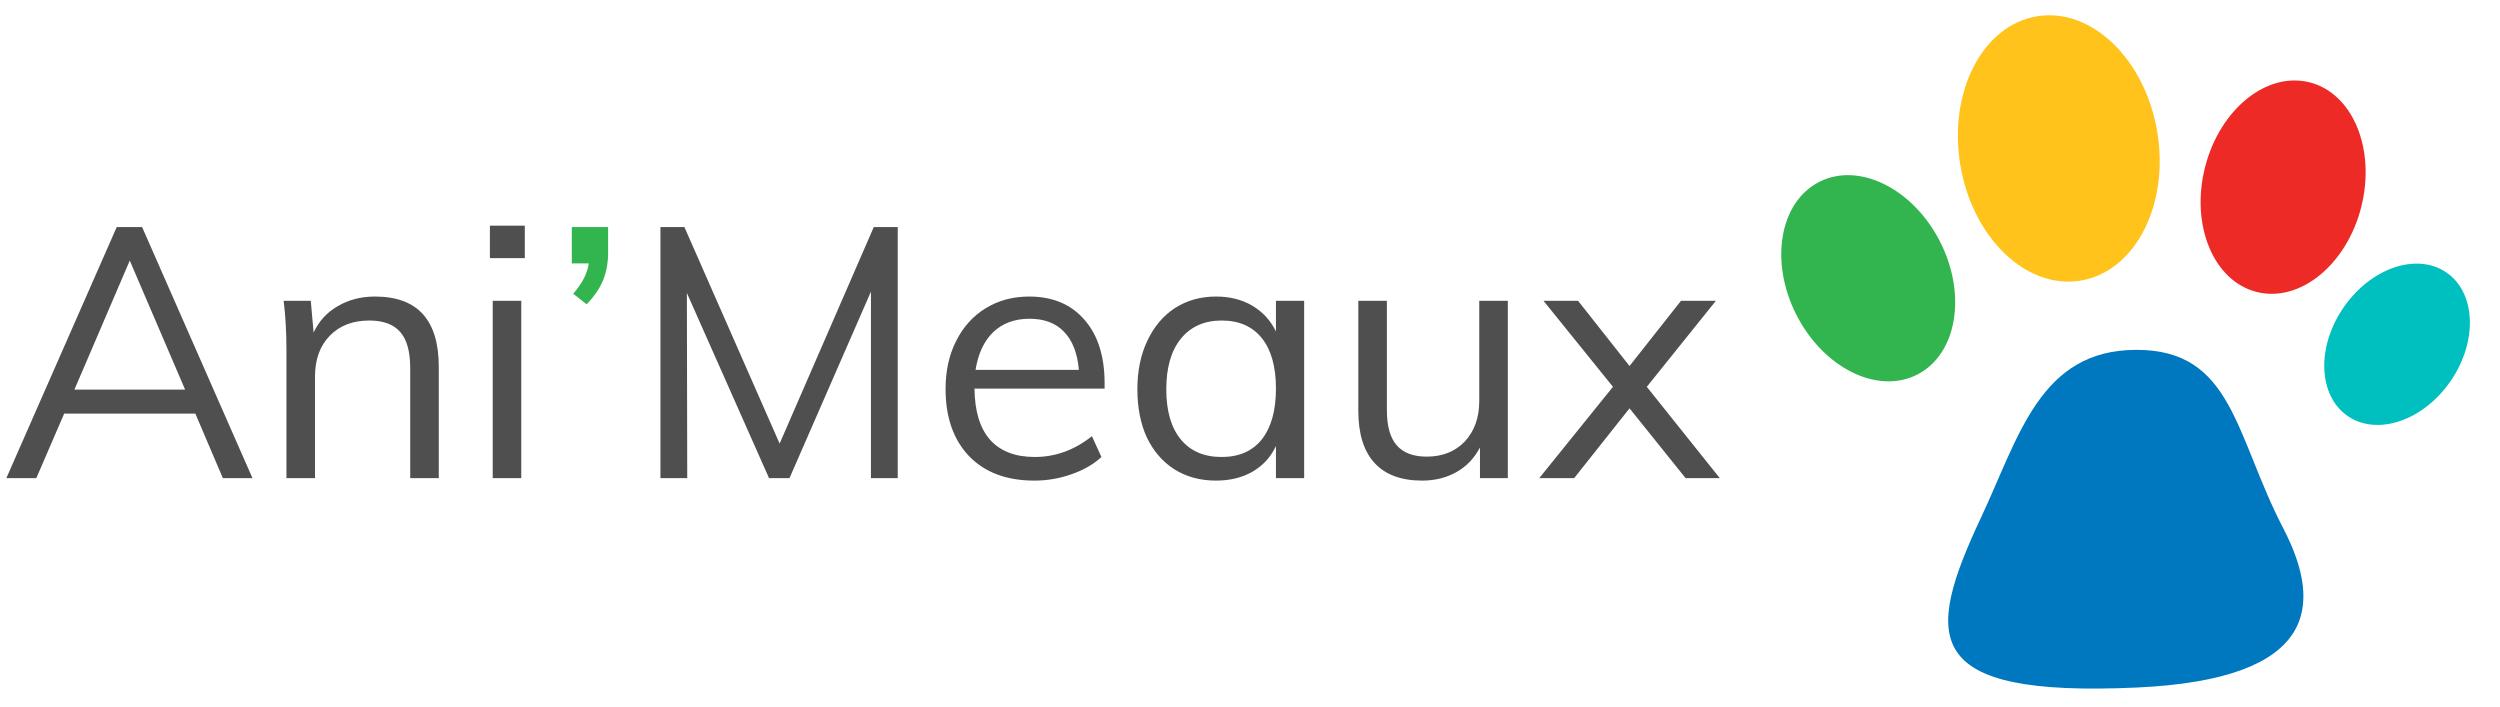 <svg width="2836" height="802" viewBox="0 0 2836 802" version="1.1" xmlns="http://www.w3.org/2000/svg" xmlns:xlink="http://www.w3.org/1999/xlink">
<rect x="0" y="0" width="2836" height="802" fill="#333333" stroke="none"/>
<g id="Canvas" fill="none">
<g id="logo-simple">
<g id="Canvas_2">
<g id="Frame 5.2">
<g id="Vector">
<path d="M 1418 0L 0 0L 0 401L 1418 401L 1418 0Z" transform="scale(2)" fill="white"/>
</g>
<g id="Ani&#195;&#162;&#194;&#128;&#194;&#153;">
<g id="Vector_2">
<path d="M 107.2 106.6L 32.8 106.6L 17 143.2L -9.53674e-08 143.2L 62.6 0.8L 77 0.8L 139.6 143.2L 122.8 143.2L 107.2 106.6ZM 101.4 93L 70 19.8L 38.6 93L 101.4 93ZM 209.075 40.2C 233.208 40.2 245.275 53.467 245.275 80L 245.275 143.2L 229.075 143.2L 229.075 80.8C 229.075 71.467 227.208 64.667 223.475 60.4C 219.742 56 213.875 53.8 205.875 53.8C 196.542 53.8 189.075 56.667 183.475 62.4C 177.875 68.133 175.075 75.867 175.075 85.6L 175.075 143.2L 158.875 143.2L 158.875 70.8C 158.875 60.4 158.342 51 157.275 42.6L 172.675 42.6L 174.275 60.6C 177.342 54.067 181.942 49.067 188.075 45.6C 194.208 42 201.208 40.2 209.075 40.2ZM 275.867 42.6L 292.067 42.6L 292.067 143.2L 275.867 143.2L 275.867 42.6ZM 294.067 -7.62939e-07L 294.067 18.4L 274.267 18.4L 274.267 -7.62939e-07L 294.067 -7.62939e-07Z" transform="translate(7.2 256) scale(2)" fill="#4F4F4F"/>
</g>
<g id="Vector_3">
<path d="M 20.6 -1.52588e-06L 20.6 14.6C 20.6 20.2 19.667 25.333 17.8 30C 15.934 34.667 12.8 39.267 8.4 43.8L 0.8 37.8C 6 31.8 8.934 26.067 9.6 20.6L -1.95312e-06 20.6L -1.95312e-06 -1.52588e-06L 20.6 -1.52588e-06Z" transform="translate(648.646 257.6) scale(2)" fill="#32B54F"/>
</g>
</g>
<g id="Meaux">
<g id="Vector_4">
<path d="M 134.6 -1.52588e-06L 134.6 142.4L 119.4 142.4L 119.4 36.6L 73.2 142.4L 61.6 142.4L 15 37.4L 15.2 142.4L 3.8147e-07 142.4L 3.8147e-07 -1.52588e-06L 13.6 -1.52588e-06L 67.6 122.8L 121 -1.52588e-06L 134.6 -1.52588e-06ZM 251.927 91.6L 178.127 91.6C 178.26 104.4 181.193 114.067 186.927 120.6C 192.793 127.133 201.26 130.4 212.327 130.4C 224.06 130.4 234.86 126.467 244.727 118.6L 250.127 130.4C 245.727 134.533 240.06 137.8 233.127 140.2C 226.327 142.6 219.327 143.8 212.127 143.8C 196.393 143.8 184.06 139.2 175.127 130C 166.193 120.667 161.727 107.933 161.727 91.8C 161.727 81.533 163.727 72.467 167.727 64.6C 171.727 56.6 177.327 50.4 184.527 46C 191.727 41.6 199.927 39.4 209.127 39.4C 222.46 39.4 232.927 43.8 240.527 52.6C 248.127 61.267 251.927 73.267 251.927 88.6L 251.927 91.6ZM 209.327 52C 200.927 52 194.06 54.533 188.727 59.6C 183.527 64.667 180.193 71.8 178.727 81L 237.327 81C 236.527 71.533 233.727 64.333 228.927 59.4C 224.26 54.467 217.727 52 209.327 52ZM 365.116 41.8L 365.116 142.4L 349.116 142.4L 349.116 124.2C 346.182 130.467 341.716 135.333 335.716 138.8C 329.849 142.133 322.982 143.8 315.116 143.8C 306.182 143.8 298.316 141.667 291.516 137.4C 284.849 133.133 279.649 127.133 275.916 119.4C 272.316 111.533 270.516 102.4 270.516 92C 270.516 81.6 272.382 72.467 276.116 64.6C 279.849 56.6 285.049 50.4 291.716 46C 298.516 41.6 306.316 39.4 315.116 39.4C 322.982 39.4 329.849 41.133 335.716 44.6C 341.582 48.067 346.049 52.933 349.116 59.2L 349.116 41.8L 365.116 41.8ZM 318.316 130.4C 328.182 130.4 335.782 127.067 341.116 120.4C 346.449 113.6 349.116 104 349.116 91.6C 349.116 79.2 346.449 69.667 341.116 63C 335.782 56.333 328.182 53 318.316 53C 308.449 53 300.716 56.467 295.116 63.4C 289.649 70.2 286.916 79.733 286.916 92C 286.916 104.267 289.649 113.733 295.116 120.4C 300.582 127.067 308.316 130.4 318.316 130.4ZM 480.638 41.8L 480.638 142.4L 464.837 142.4L 464.837 125C 461.638 131.133 457.171 135.8 451.437 139C 445.704 142.2 439.237 143.8 432.038 143.8C 420.171 143.8 411.171 140.467 405.037 133.8C 398.904 127.133 395.838 117.267 395.838 104.2L 395.838 41.8L 412.038 41.8L 412.038 103.8C 412.038 112.867 413.904 119.533 417.638 123.8C 421.371 128.067 427.038 130.2 434.637 130.2C 443.571 130.2 450.771 127.333 456.238 121.6C 461.704 115.733 464.438 108.067 464.438 98.6L 464.438 41.8L 480.638 41.8ZM 600.867 142.4L 581.467 142.4L 549.667 102.8L 518.267 142.4L 498.467 142.4L 540.267 90.6L 500.867 41.8L 520.467 41.8L 549.667 78.8L 578.867 41.8L 598.667 41.8L 559.467 90.6L 600.867 142.4Z" transform="translate(749.2 257.6) scale(2)" fill="#4F4F4F"/>
</g>
</g>
<g id="logo">
<g id="dog">
<g id="Ellipse">
<g id="Vector_5">
<path d="M 190.08 101.284C 212.869 145.183 209.108 186.914 106.77 191.543C -15.096 197.055 -13.719 163.983 18.641 95.082C 40.168 49.247 52.014 0 106.77 0C 161.527 0 162.54 48.23 190.08 101.284Z" transform="translate(2210.04 396.866) scale(2)" fill="#0078BF"/>
</g>
</g>
</g>
<g id="snake">
<g id="Ellipse 2">
<g id="Vector_6">
<path d="M 45.715 122.624C 70.963 122.624 91.431 95.174 91.431 61.312C 91.431 27.45 70.963 0 45.715 0C 20.468 0 0 27.45 0 61.312C 0 95.174 20.468 122.624 45.715 122.624Z" transform="matrix(1.783 -0.907 0.906 1.783 1982.25 247.782)" fill="#32B54F"/>
</g>
</g>
</g>
<g id="cat">
<g id="Ellipse 3">
<g id="Vector_7">
<path d="M 45.71 122.637C 70.955 122.637 91.42 95.184 91.42 61.319C 91.42 27.453 70.955 0 45.71 0C 20.465 0 0 27.453 0 61.319C 0 95.184 20.465 122.637 45.71 122.637Z" transform="matrix(1.939 0.491 -0.49 1.939 2531.4 70.961)" fill="#ED2A26"/>
</g>
</g>
</g>
<g id="parrot">
<g id="Ellipse 4">
<g id="Vector_8">
<path d="M 56.641 151.972C 87.923 151.972 113.282 117.952 113.282 75.986C 113.282 34.02 87.923 0 56.641 0C 25.359 0 0 34.02 0 75.986C 0 117.952 25.359 151.972 56.641 151.972Z" transform="matrix(1.973 -0.327 0.326 1.973 2198.98 37.008)" fill="#FFC31B"/>
</g>
</g>
</g>
<g id="bunny">
<g id="Ellipse 5">
<g id="Vector_9">
<path d="M 36.843 98.811C 57.191 98.811 73.686 76.691 73.686 49.405C 73.686 22.119 57.191 0 36.843 0C 16.495 0 0 22.119 0 49.405C 0 76.691 16.495 98.811 36.843 98.811Z" transform="matrix(1.645 1.137 -1.136 1.646 2714.76 267.342)" fill="#00BFBF"/>
</g>
</g>
</g>
</g>
</g>
</g>
</g>
</g>
</svg>

